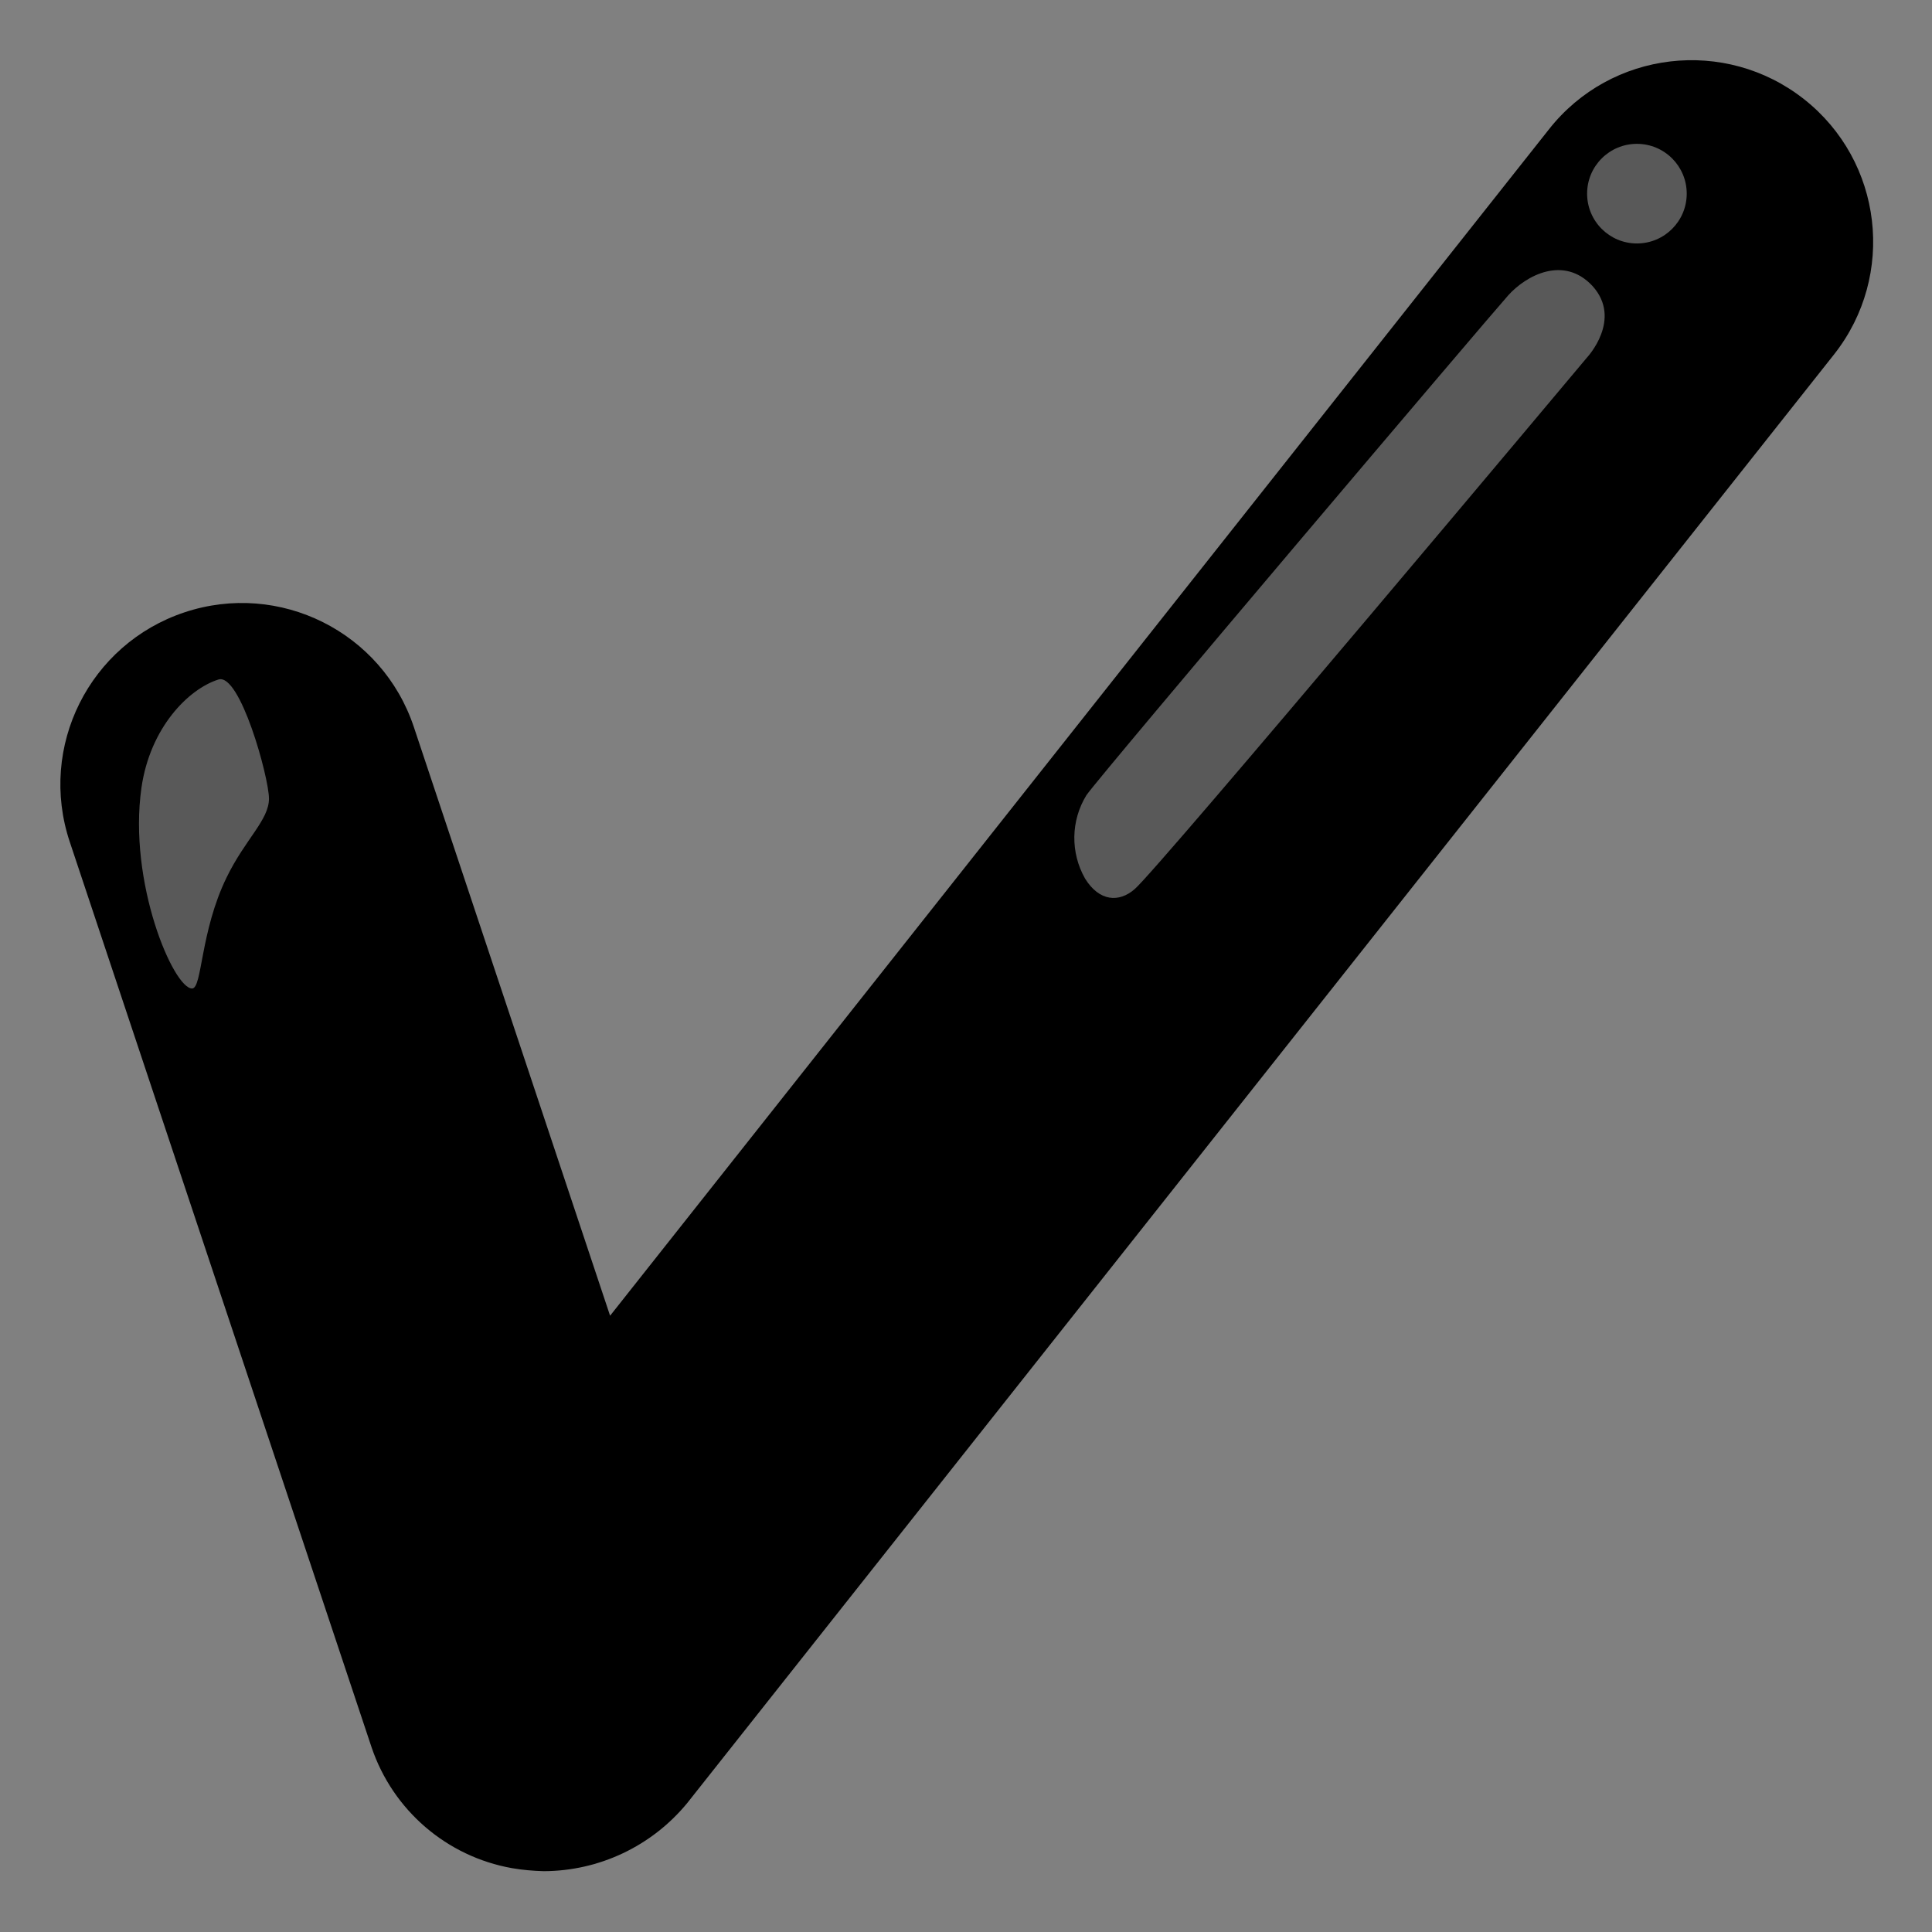 <svg width="128" height="128" viewBox="0 0 128 128" fill="none" xmlns="http://www.w3.org/2000/svg">
<rect x="0" y="0" width="128" height="128" fill="#808080" stroke="none"/>
<path d="M36.02 123.97C35.32 123.95 34.61 123.89 33.92 123.77C29.59 123 26.03 119.93 24.62 115.77L4.62 55.77C2.52 49.47 5.92 42.67 12.22 40.57C18.52 38.47 25.32 41.87 27.42 48.17L40.42 87.17L102.62 8.57C106.73 3.35 114.3 2.46 119.52 6.57C124.74 10.68 125.63 18.25 121.52 23.47L45.52 119.47C43.18 122.31 39.7 123.96 36.02 123.97Z" fill="#616266" style="fill:#616266;fill:color(display-p3 0.38 0.384 0.4);fill-opacity:1;"/>
<path opacity="0.35" d="M75.17 58.91C76.66 57.67 105.14 23.69 105.14 23.69C105.14 23.69 107.52 21.16 105.5 18.94C103.6 16.91 101.12 18.24 99.93 19.56C98.74 20.88 73.04 51.18 71.98 52.68C70.94 54.37 70.91 56.49 71.89 58.21C72.83 59.73 74.14 59.81 75.17 58.91Z" fill="white" style="fill:white;fill-opacity:1;"/>
<path opacity="0.35" d="M108.45 16.13C110.272 16.13 111.75 14.652 111.75 12.83C111.75 11.007 110.272 9.53 108.45 9.53C106.627 9.53 105.15 11.007 105.15 12.83C105.15 14.652 106.627 16.13 108.45 16.13Z" fill="white" style="fill:white;fill-opacity:1;"/>
<path opacity="0.35" d="M12.73 65.49C13.4 65.48 13.26 61.73 15.01 58.14C16.24 55.6 17.83 54.32 17.82 52.9C17.81 51.48 15.9 44.56 14.47 45.02C12.48 45.65 9.94 48.21 9.37 52.2C8.48 58.48 11.5 65.51 12.73 65.49Z" fill="white" style="fill:white;fill-opacity:1;"/>
</svg>
